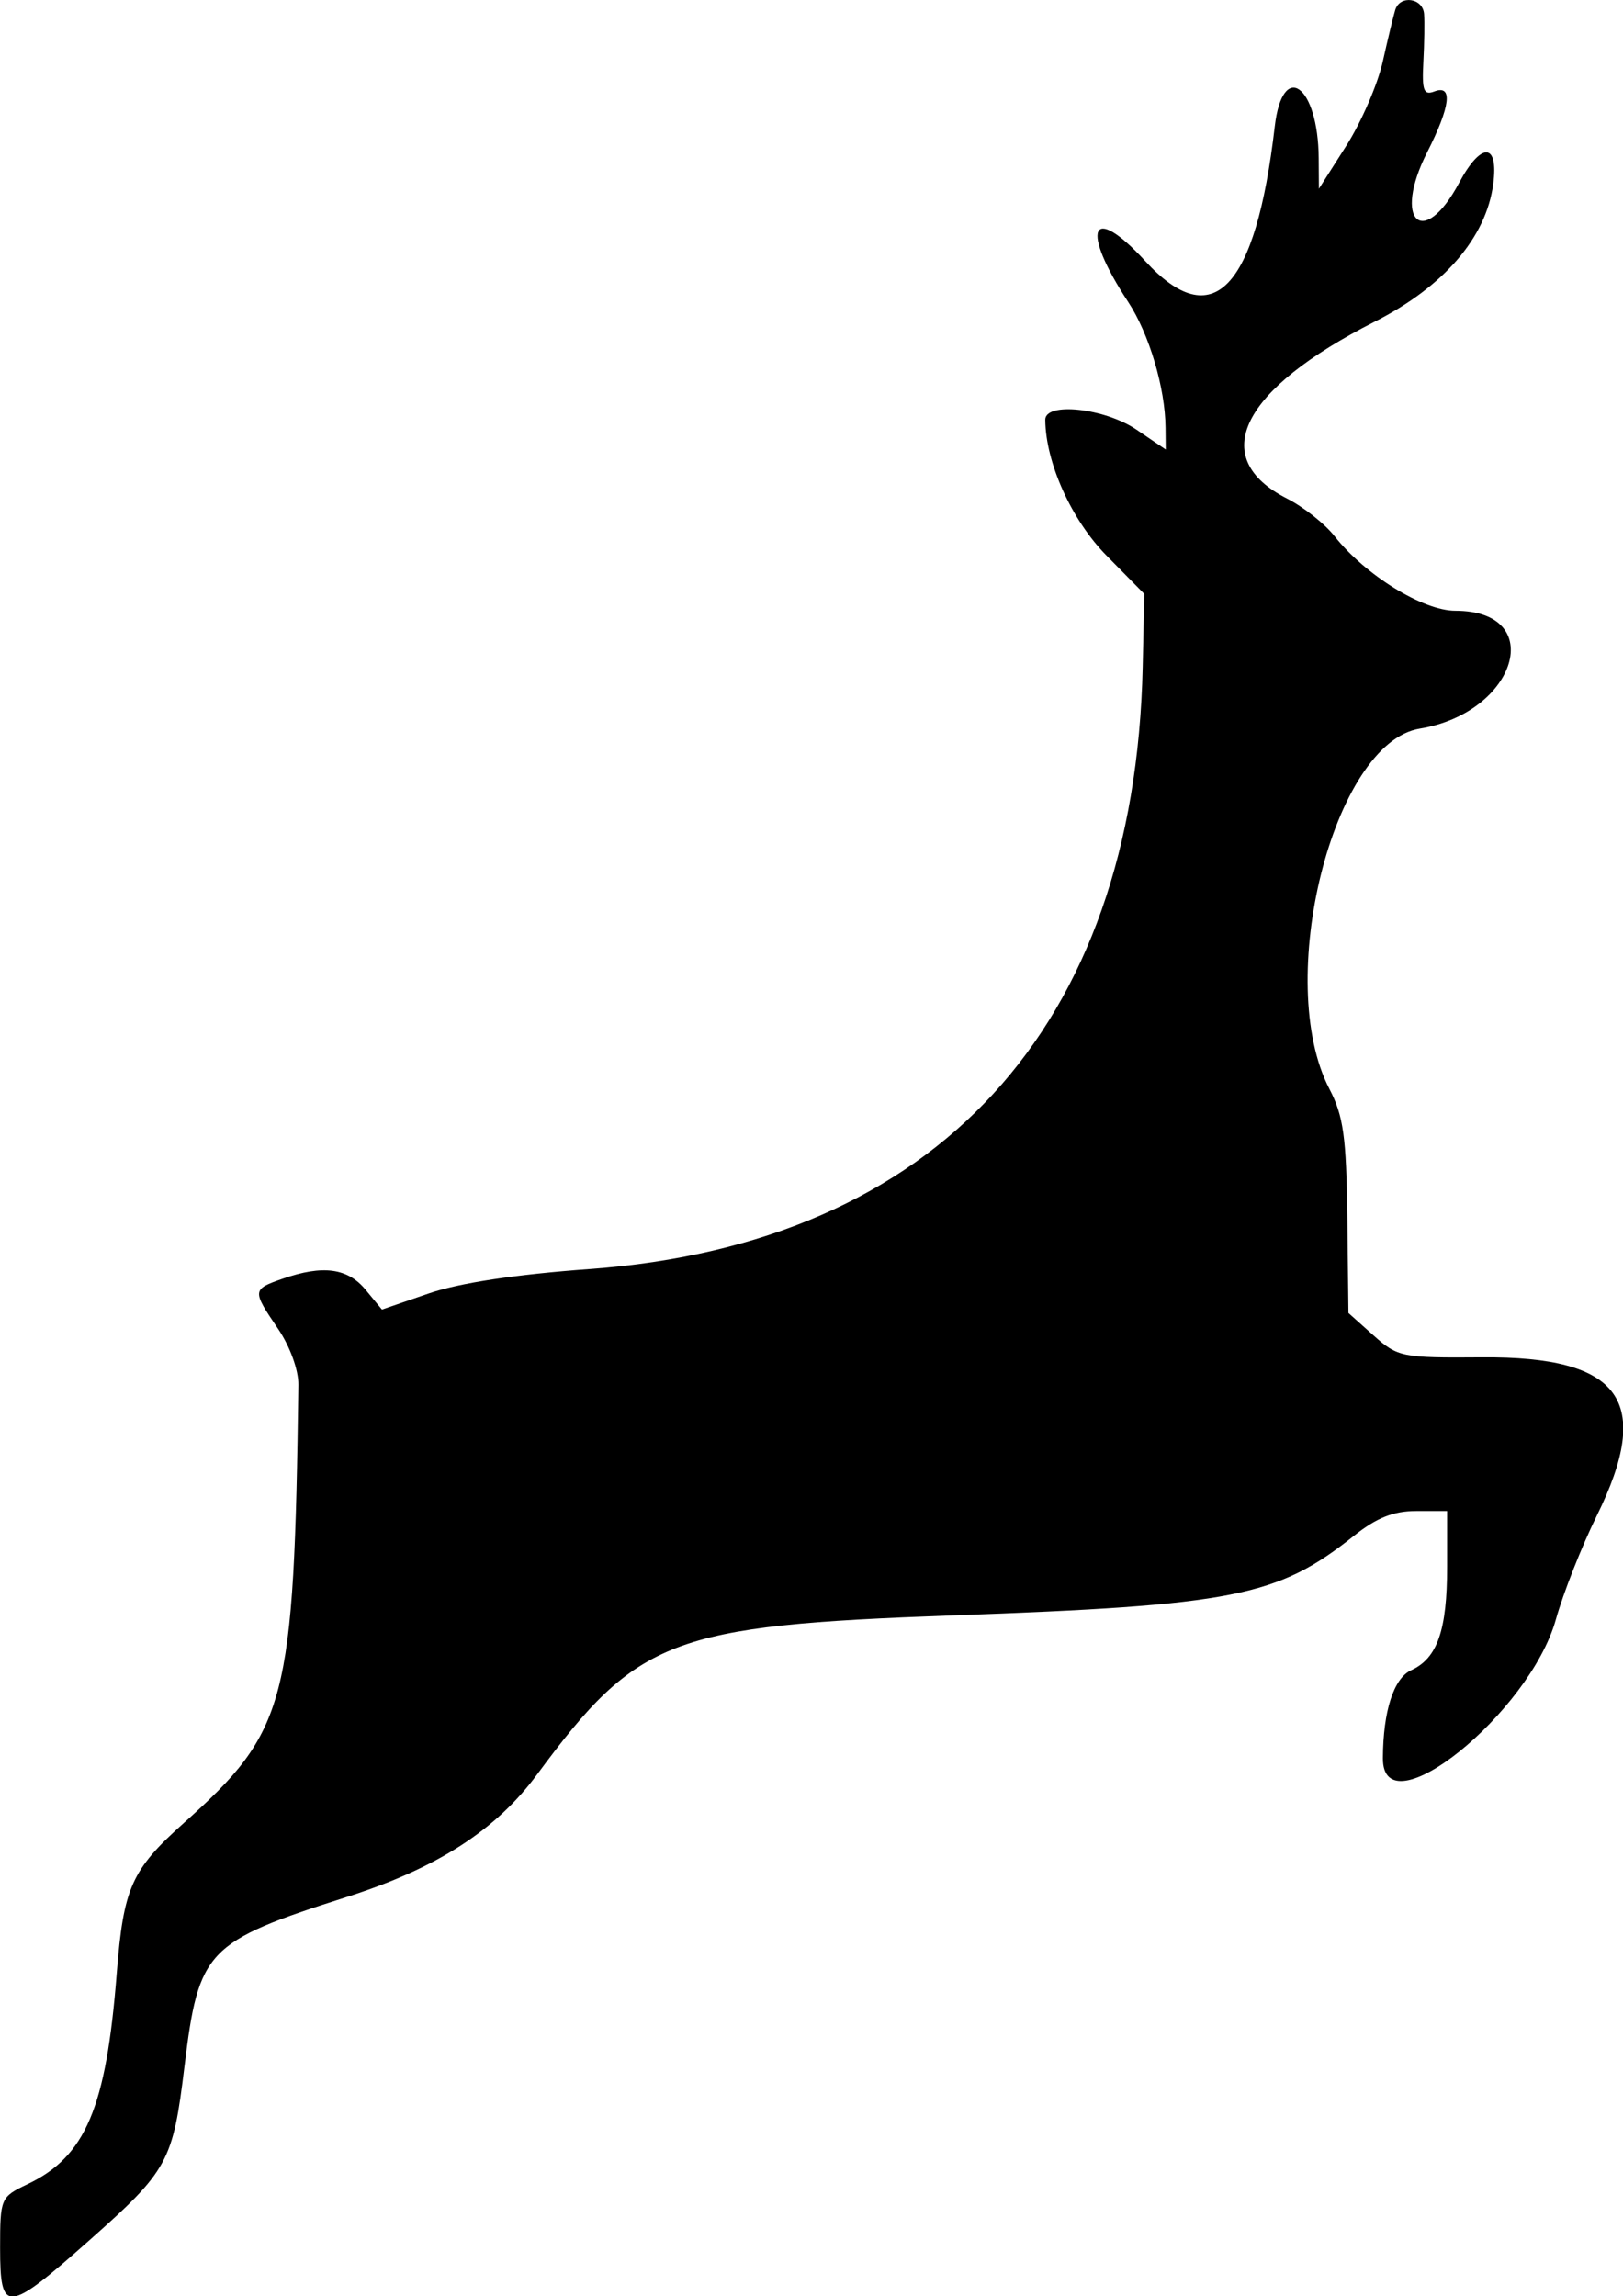 <?xml version="1.0" encoding="UTF-8" standalone="no"?>
<svg
   xmlns:dc="http://purl.org/dc/elements/1.1/"
   xmlns:cc="http://creativecommons.org/ns#"
   xmlns:rdf="http://www.w3.org/1999/02/22-rdf-syntax-ns#"
   xmlns:svg="http://www.w3.org/2000/svg"
   xmlns="http://www.w3.org/2000/svg"
   version="1.1"
   viewBox="0 0 279.872 396.011"
   height="23.904"
   width="16.894"
   id="svg">
  <defs
     id="defs7" />
  <g
     transform="matrix(1.213,0,0,1.213,-91.482,-43)"
     id="svgg">
    <path
       style="fill-rule:evenodd;stroke:none"
       d="m 273.767,36.857 c -0.245,0.786 -1.043,4.091 -1.772,7.345 -0.729,3.254 -3.07,8.654 -5.202,12 l -3.877,6.084 -0.03,-4.343 c -0.07,-10.384 -5.135,-14.046 -6.245,-4.514 -2.704,23.229 -8.822,29.589 -18.413,19.142 -7.732,-8.421 -9.297,-4.639 -2.413,5.831 2.971,4.518 5.249,12.191 5.3,17.849 l 0.028,3.109 -4.16,-2.823 c -4.515,-3.064 -12.994,-3.976 -12.969,-1.394 0.057,6.097 3.73,14.242 8.695,19.283 l 5.386,5.467 -0.229,10.389 c -1.133,51.314 -29.333,82.01 -78.637,85.597 -10.498,0.763 -18.542,1.985 -22.857,3.469 l -6.658,2.292 -2.328,-2.82 c -2.55,-3.088 -6.076,-3.556 -11.787,-1.565 -4.348,1.515 -4.361,1.664 -0.656,7.117 1.698,2.498 2.922,5.875 2.894,7.979 -0.612,45.355 -1.607,49.15 -16.341,62.335 -7.39,6.614 -8.535,9.187 -9.483,21.314 -1.498,19.151 -4.418,26.05 -12.698,29.999 -3.814,1.818 -3.886,1.987 -3.886,9.07 0,9.408 0.931,9.332 12.612,-1.029 11.286,-10.009 11.95,-11.221 13.601,-24.799 2.012,-16.558 3.13,-17.726 23.037,-24.072 12.861,-4.1 21.222,-9.485 27.117,-17.465 14.273,-19.32 19.029,-21.138 59.061,-22.58 39.977,-1.439 46.197,-2.672 57.014,-11.296 3.24,-2.583 5.639,-3.542 8.858,-3.542 h 4.414 v 7.946 c 0,9.003 -1.386,12.991 -5.103,14.685 -2.491,1.135 -3.995,5.805 -4.027,12.512 -0.051,10.4 20.843,-6.353 24.587,-19.715 1.056,-3.771 3.668,-10.397 5.803,-14.725 8.077,-16.368 3.496,-22.709 -16.296,-22.557 -11.408,0.087 -11.97,-0.026 -15.416,-3.105 l -3.576,-3.195 -0.16,-13.637 c -0.133,-11.389 -0.552,-14.392 -2.54,-18.209 -7.97,-15.309 0.527,-49.222 12.84,-51.241 13.826,-2.267 18.197,-16.759 5.055,-16.759 -4.609,0 -12.828,-5.082 -17.192,-10.63 -1.362,-1.732 -4.391,-4.125 -6.731,-5.319 -11.384,-5.807 -6.588,-15.481 12.47,-25.155 9.816,-4.982 15.822,-11.949 16.839,-19.532 0.799,-5.955 -1.717,-6.068 -4.839,-0.218 -5.11,9.573 -9.506,5.449 -4.571,-4.289 3.337,-6.585 3.711,-9.715 1.039,-8.69 -1.507,0.578 -1.773,-0.132 -1.56,-4.164 0.141,-2.673 0.187,-5.76 0.103,-6.86 -0.175,-2.282 -3.425,-2.735 -4.101,-0.572"
       id="path0" />
  </g>
</svg>

